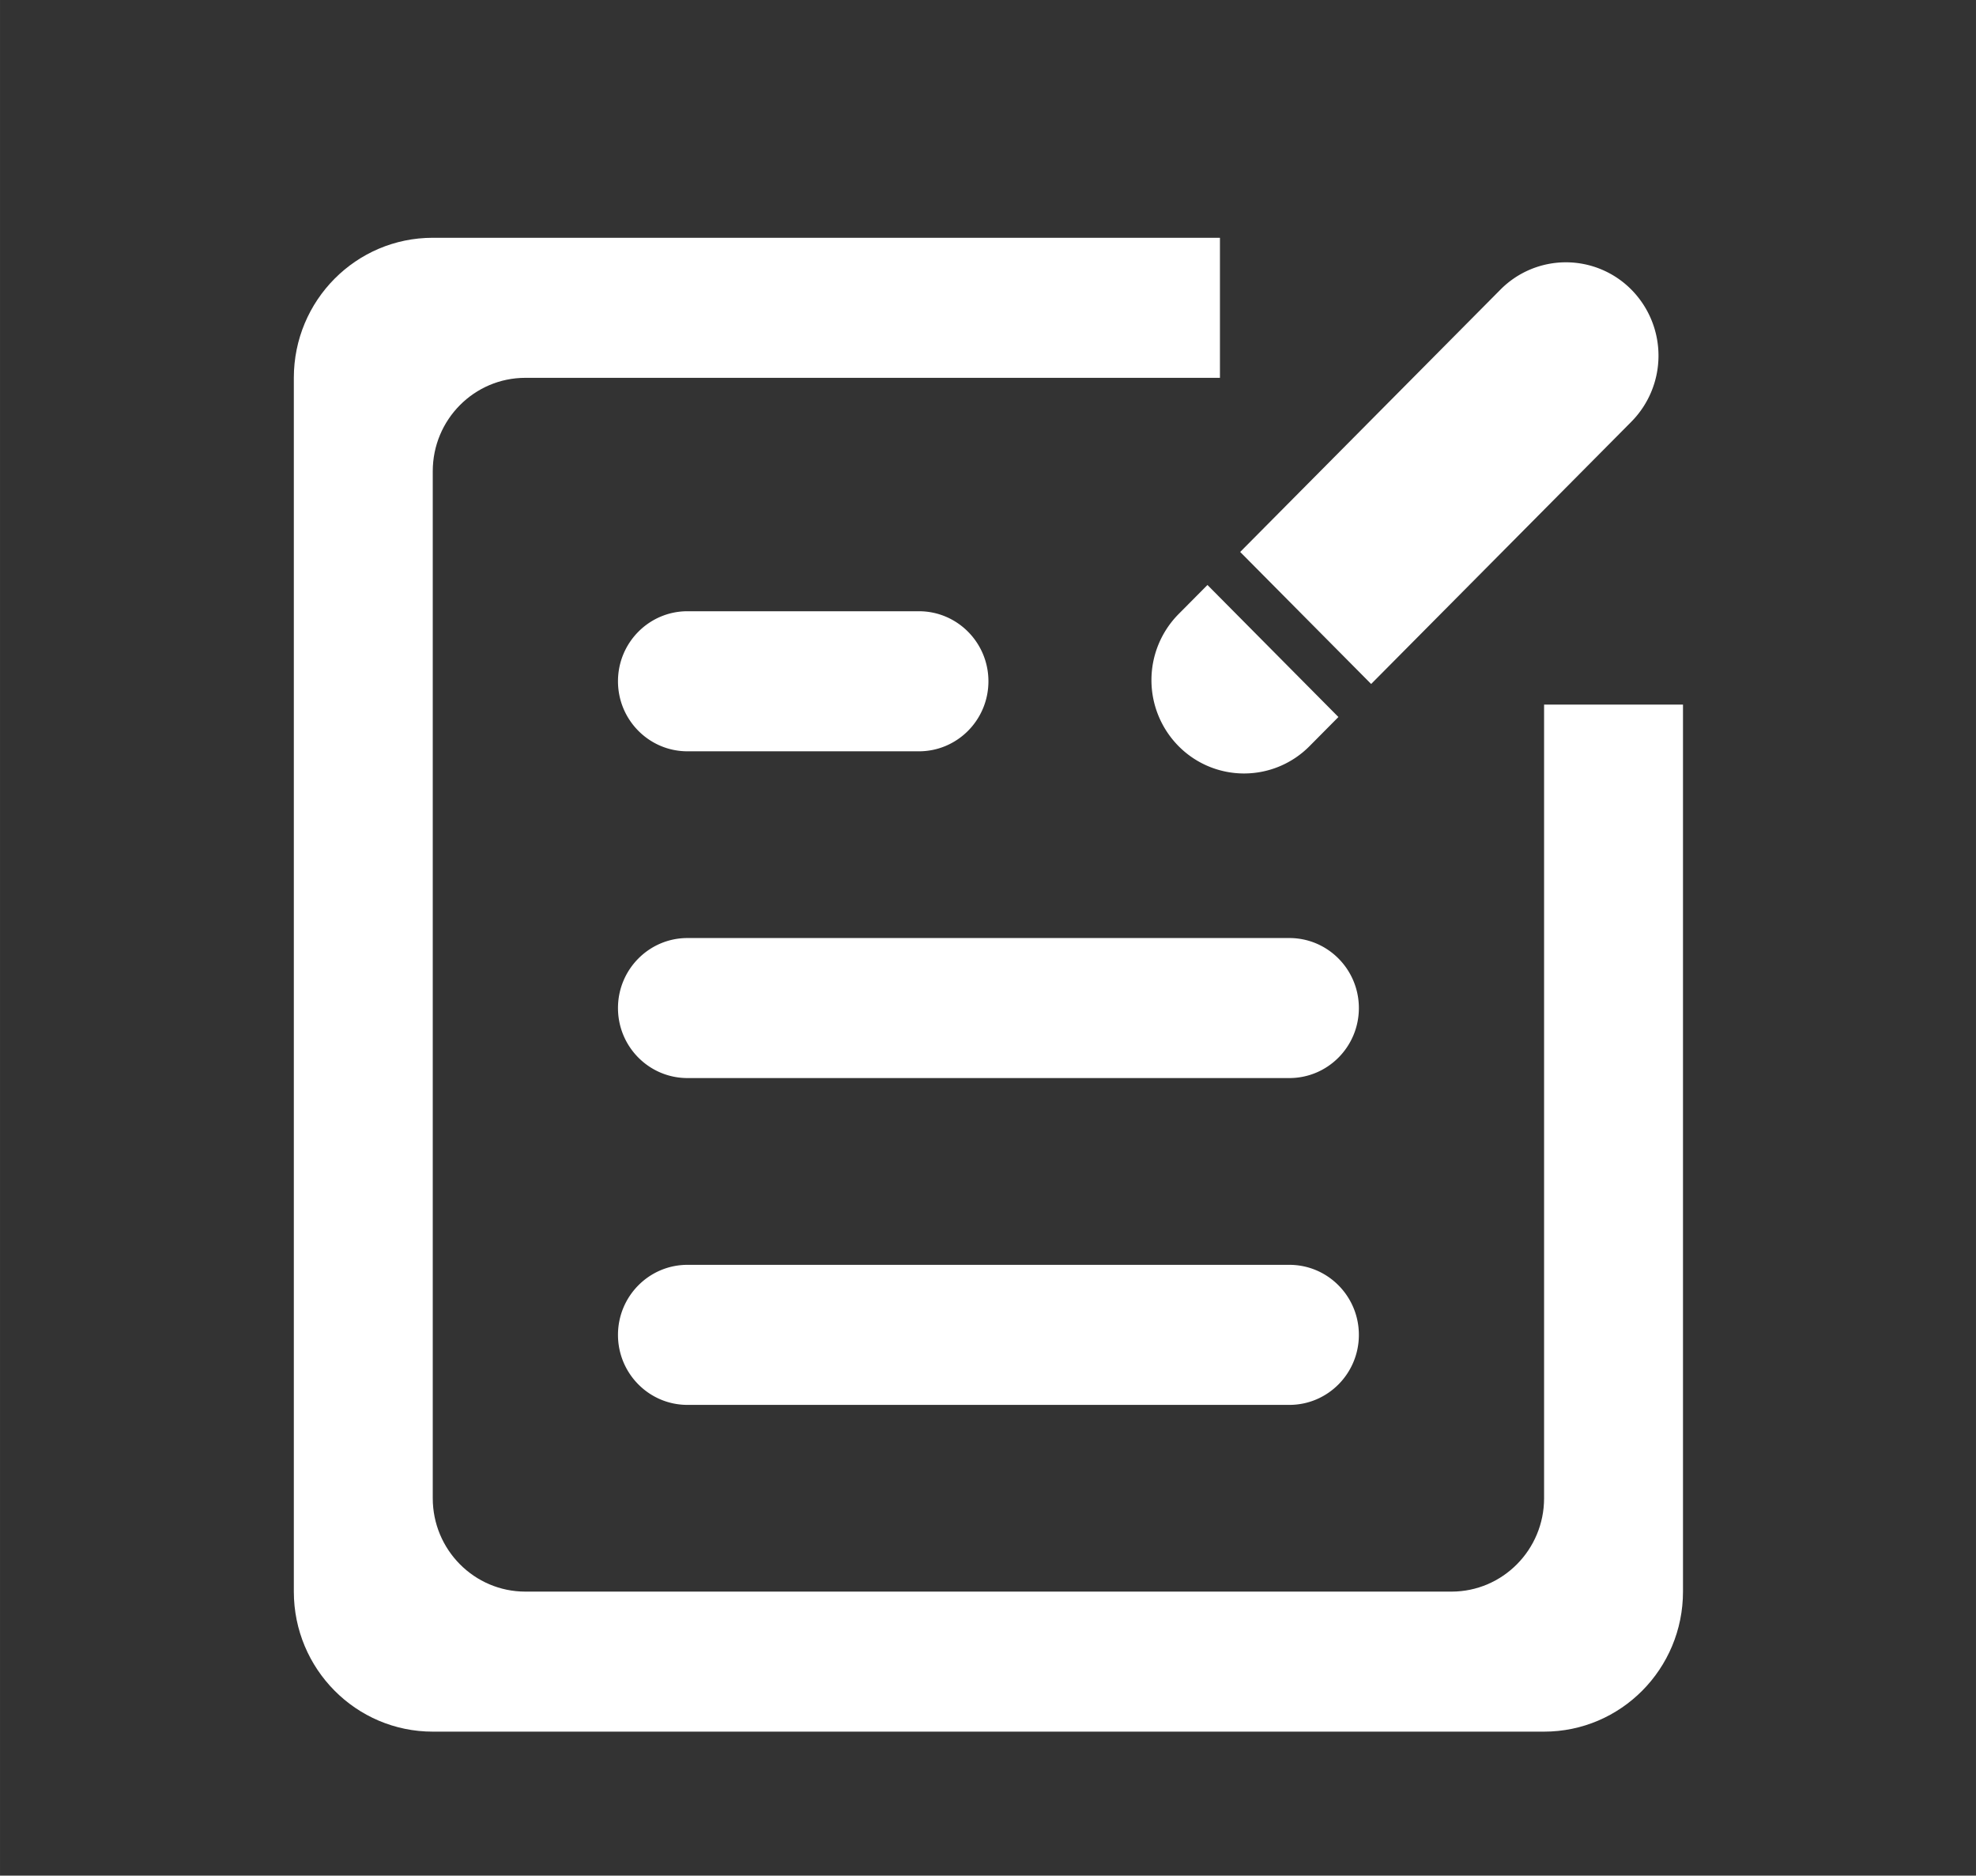 <?xml version="1.0" standalone="no"?><!DOCTYPE svg PUBLIC "-//W3C//DTD SVG 1.1//EN" "http://www.w3.org/Graphics/SVG/1.1/DTD/svg11.dtd"><svg t="1668487910359" class="icon" viewBox="0 0 1079 1024" version="1.1" xmlns="http://www.w3.org/2000/svg" p-id="1472" xmlns:xlink="http://www.w3.org/1999/xlink" width="67.438" height="64"><rect x="0" y="0" width="1079" height="1024" fill="#333333" stroke="none"/><path d="M704.077 512.119h-328.704c-20.932 0-37.922 17.126-37.922 38.221 0 21.129 16.99 38.221 37.922 38.221h328.704c20.941 0 37.939-17.101 37.939-38.221 0-21.094-16.998-38.221-37.939-38.221zM704.077 690.534h-328.704c-20.932 0-37.922 17.126-37.922 38.238 0 21.094 16.99 38.221 37.922 38.221h328.704c20.941 0 37.939-17.126 37.939-38.221 0-21.111-16.998-38.238-37.939-38.238zM890.82 230.229a51.285 51.285 0 0 0 0-72.098 50.287 50.287 0 0 0-71.509 0L677.205 301.338l71.518 72.081 142.097-143.189zM375.373 410.172h126.421c20.941 0 37.939-17.126 37.939-38.238 0-21.094-16.998-38.229-37.939-38.229H375.373c-20.932 0-37.922 17.135-37.922 38.229 0 21.111 16.99 38.238 37.922 38.238zM715.076 407.347l15.77-15.898-71.509-72.081-15.77 15.889a51.26 51.26 0 0 0 0 72.098 50.295 50.295 0 0 0 71.509-0.009z" fill="#ffffff" p-id="1473"></path><path d="M843.153 384.674v433.28c0 28.117-22.639 50.978-50.569 50.978H286.874c-27.93 0-50.569-22.861-50.569-50.978V257.246c0-28.151 22.639-50.97 50.569-50.97h379.281v-76.459H236.305c-41.907 0-75.861 34.227-75.861 76.459v662.656c0 42.214 33.954 76.45 75.861 76.45h606.839c41.907 0 75.861-34.236 75.861-76.45V384.674h-75.853z" fill="#ffffff" p-id="1474"></path></svg>